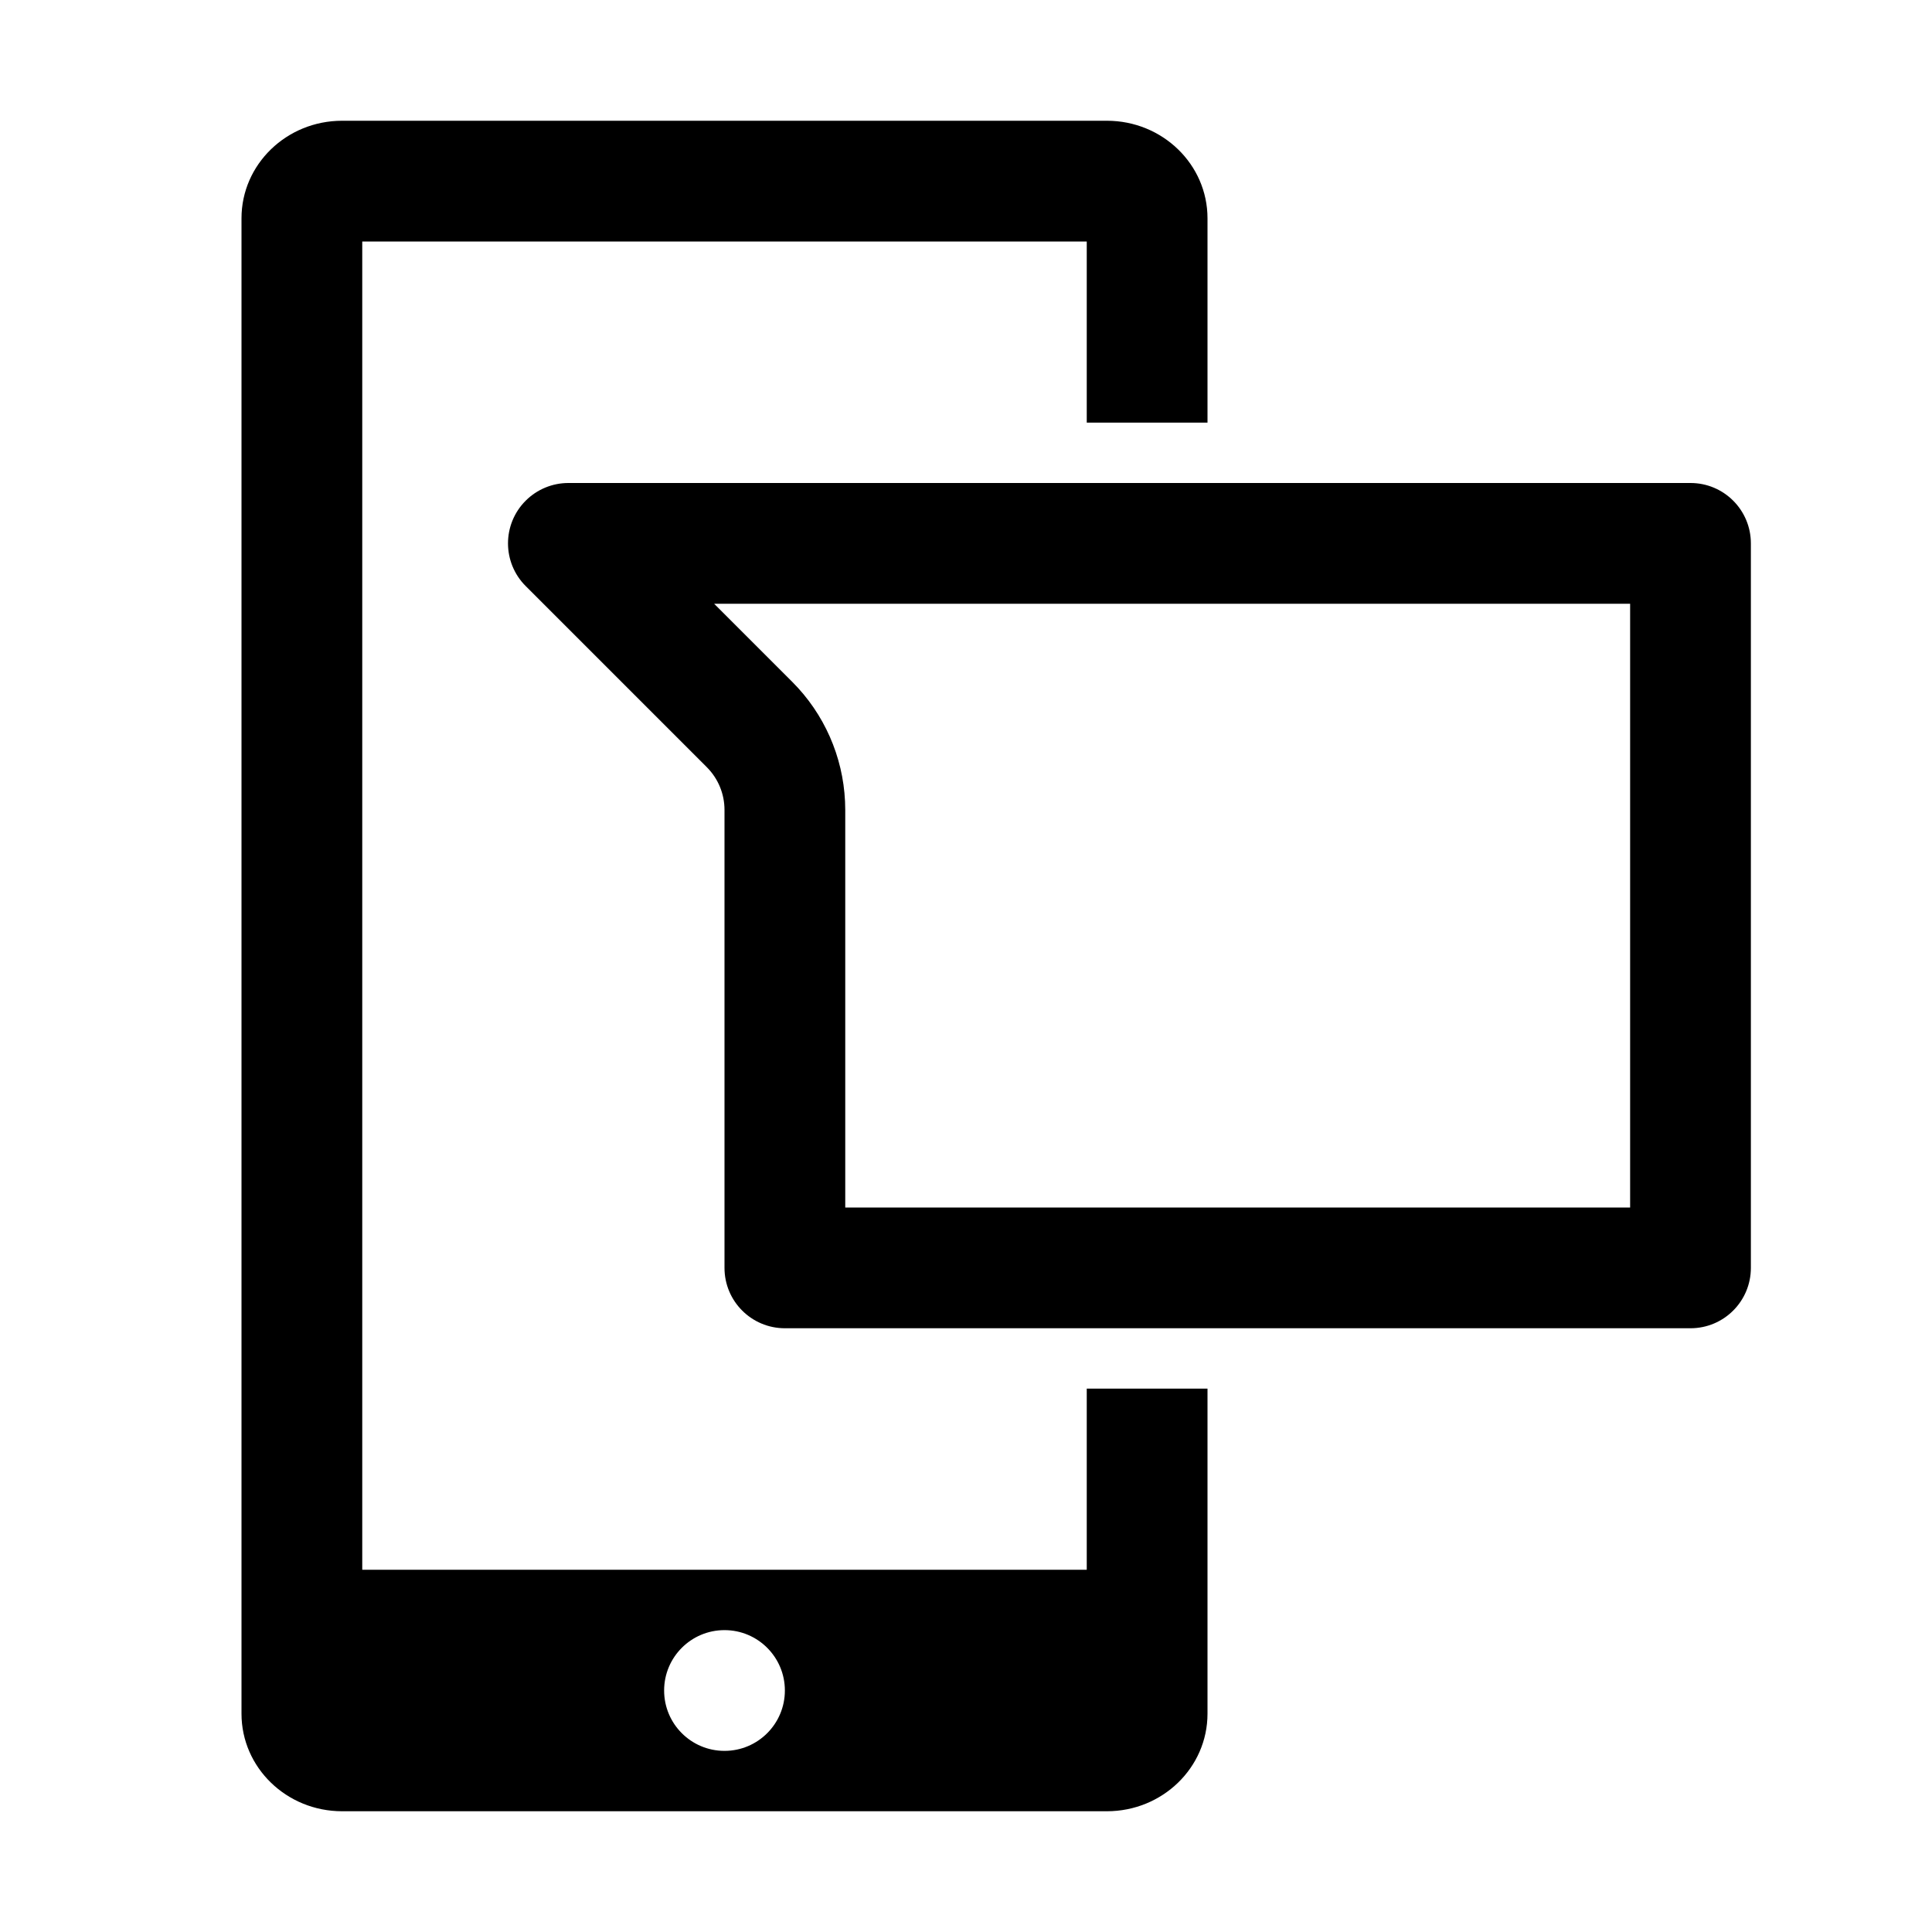 <?xml version="1.0" encoding="UTF-8"?>
<svg width="64px" height="64px" viewBox="0 0 64 64" version="1.1" xmlns="http://www.w3.org/2000/svg" xmlns:xlink="http://www.w3.org/1999/xlink">
    <title>sms</title>
    <g id="sms" stroke="none" stroke-width="1" fill="none" fill-rule="evenodd">
        <path d="M36.667,4 C38.508,4 40,5.446 40,7.231 L40,14 L36,14 L36,8 L12,8 L12,52 L36,52 L36,46 L40,46 L40,56.769 C40,58.554 38.508,60 36.667,60 L11.333,60 C9.492,60 8,58.554 8,56.769 L8,7.231 C8,5.446 9.492,4 11.333,4 L36.667,4 Z M24,54 C22.895,54 22,54.895 22,56 C22,57.105 22.895,58 24,58 C25.105,58 26,57.105 26,56 C26,54.895 25.105,54 24,54 Z" id="Rectangle" fill="#000000" fill-rule="nonzero"></path>
        <path d="M56,16 C57.105,16 58,16.895 58,18 L58,42 C58,43.105 57.105,44 56,44 L26,44 C24.895,44 24,43.105 24,42 L24,26.828 C24,26.298 23.789,25.789 23.414,25.414 L17.414,19.414 C16.633,18.633 16.633,17.367 17.414,16.586 C17.789,16.211 18.298,16 18.828,16 L56,16 Z M54,20 L23.657,20 L26.243,22.586 C27.302,23.645 27.924,25.059 27.993,26.548 L28,26.828 L28,40 L54,40 L54,20 Z" id="Path" fill="#000000" fill-rule="nonzero"></path>
    </g>
</svg>